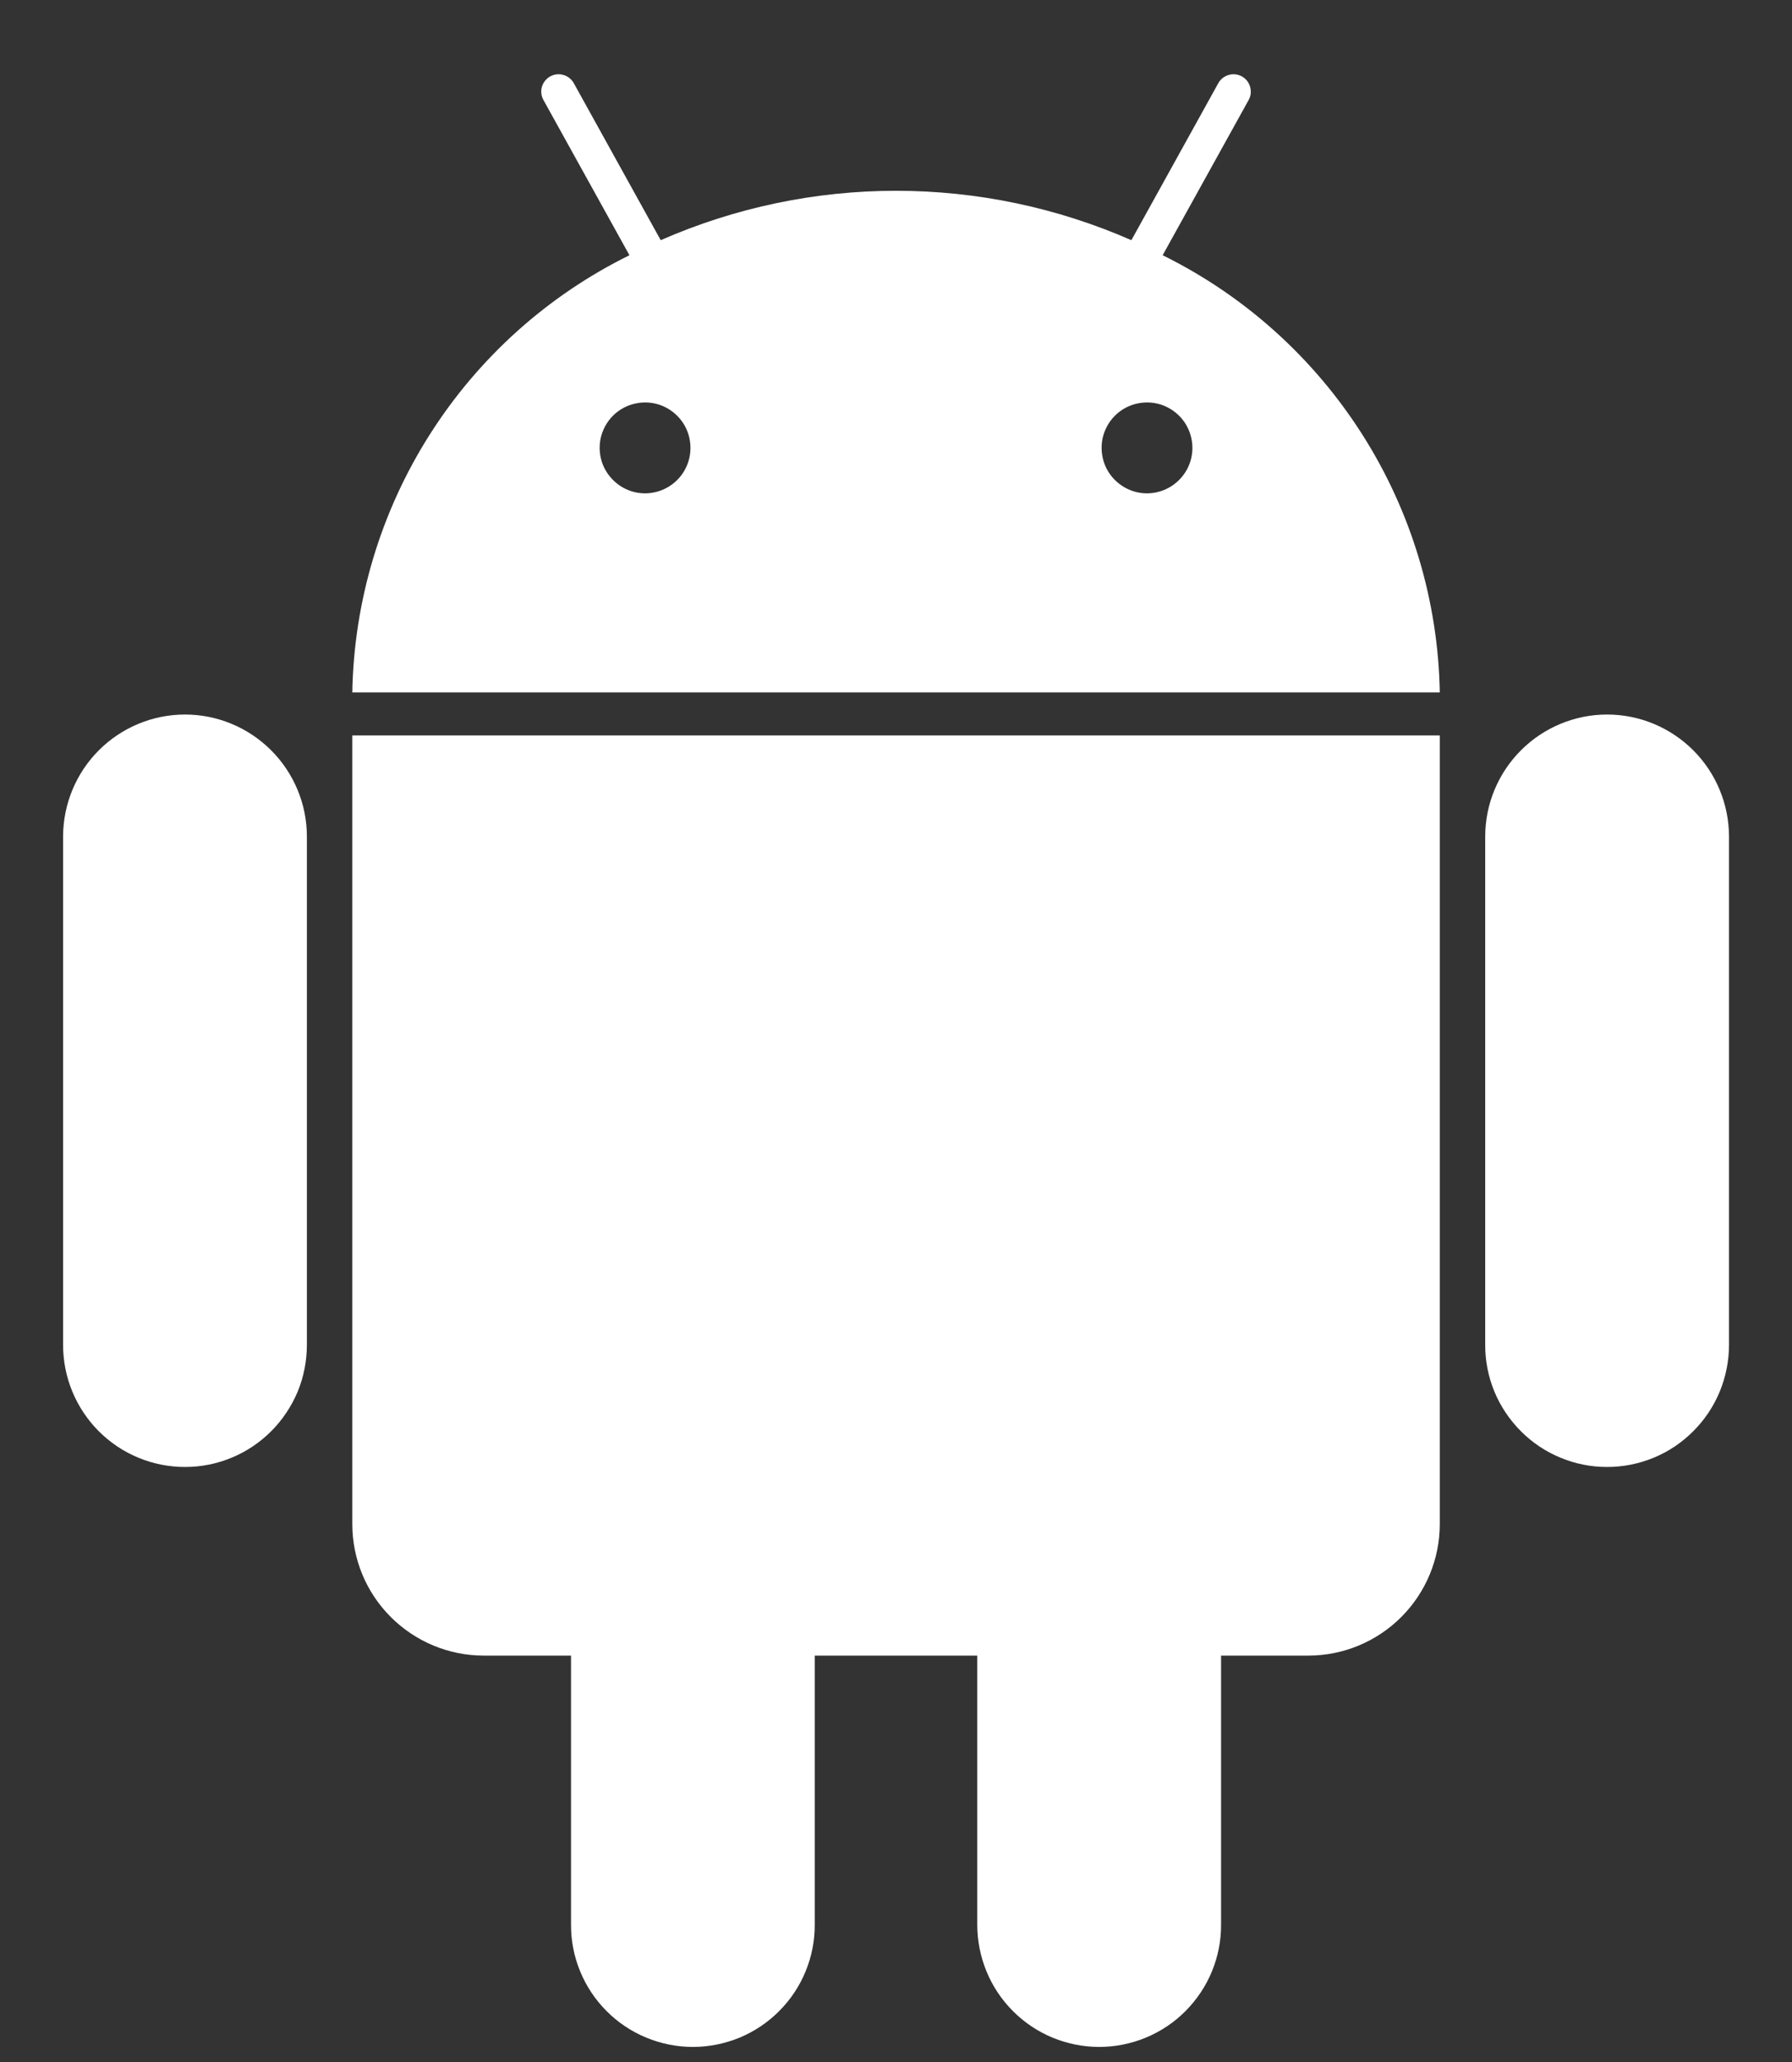 <svg width="20" height="23" viewBox="0 0 20 23" fill="none" xmlns="http://www.w3.org/2000/svg">
<rect x="0" y="0" width="20" height="23" fill="#333333" stroke="none"/>
<path d="M12.976 2.847L13.936 1.115C13.948 1.093 13.956 1.069 13.959 1.043C13.961 1.018 13.959 0.993 13.952 0.968C13.945 0.944 13.934 0.921 13.918 0.901C13.902 0.881 13.882 0.865 13.86 0.852C13.815 0.828 13.762 0.821 13.713 0.836C13.664 0.85 13.622 0.883 13.597 0.928L12.627 2.679C11.799 2.316 10.905 2.128 10 2.128C9.096 2.128 8.202 2.316 7.374 2.679L6.404 0.928C6.379 0.883 6.337 0.85 6.288 0.836C6.238 0.821 6.185 0.828 6.141 0.852C6.096 0.877 6.063 0.919 6.048 0.968C6.034 1.018 6.04 1.07 6.065 1.115L7.025 2.847C6.111 3.297 5.339 3.991 4.794 4.851C4.248 5.711 3.95 6.705 3.932 7.723H16.069C16.051 6.705 15.753 5.711 15.207 4.851C14.661 3.991 13.889 3.297 12.976 2.847ZM7.2 5.503C7.099 5.503 7.001 5.473 6.918 5.417C6.835 5.361 6.77 5.282 6.731 5.19C6.693 5.097 6.683 4.995 6.702 4.897C6.722 4.799 6.77 4.708 6.841 4.637C6.912 4.566 7.002 4.518 7.101 4.499C7.199 4.479 7.301 4.489 7.393 4.527C7.486 4.566 7.565 4.631 7.621 4.714C7.677 4.798 7.706 4.895 7.706 4.996C7.706 5.13 7.653 5.259 7.558 5.354C7.463 5.449 7.334 5.502 7.2 5.503ZM12.801 5.503C12.701 5.503 12.603 5.473 12.52 5.417C12.436 5.361 12.371 5.282 12.333 5.19C12.295 5.097 12.285 4.995 12.304 4.897C12.324 4.799 12.372 4.708 12.443 4.637C12.514 4.566 12.604 4.518 12.702 4.499C12.801 4.479 12.903 4.489 12.995 4.527C13.088 4.566 13.167 4.631 13.223 4.714C13.278 4.798 13.308 4.895 13.308 4.996C13.308 5.13 13.255 5.259 13.159 5.354C13.065 5.449 12.936 5.502 12.801 5.503ZM3.932 17C3.932 17.389 4.086 17.762 4.362 18.037C4.637 18.312 5.01 18.467 5.399 18.467H6.373V21.468C6.372 21.647 6.407 21.824 6.475 21.989C6.543 22.155 6.643 22.305 6.77 22.432C6.896 22.559 7.046 22.659 7.212 22.728C7.377 22.796 7.554 22.832 7.733 22.832C7.912 22.832 8.089 22.796 8.255 22.728C8.42 22.659 8.57 22.559 8.696 22.432C8.823 22.305 8.923 22.155 8.991 21.989C9.059 21.824 9.094 21.647 9.093 21.468V18.467H10.907V21.468C10.907 21.647 10.942 21.824 11.01 21.989C11.078 22.155 11.178 22.305 11.305 22.432C11.431 22.559 11.581 22.659 11.746 22.728C11.912 22.796 12.089 22.832 12.268 22.832C12.447 22.832 12.624 22.796 12.789 22.728C12.955 22.659 13.105 22.559 13.231 22.432C13.357 22.305 13.458 22.155 13.526 21.989C13.594 21.824 13.629 21.647 13.628 21.468V18.467H14.602C14.991 18.467 15.364 18.312 15.639 18.037C15.914 17.762 16.069 17.389 16.069 17V8.203H3.932V17ZM2.065 7.97C1.704 7.97 1.358 8.114 1.103 8.369C0.848 8.624 0.705 8.97 0.704 9.33V14.999C0.704 15.178 0.738 15.355 0.807 15.521C0.875 15.686 0.975 15.836 1.101 15.963C1.228 16.09 1.378 16.191 1.543 16.259C1.708 16.328 1.886 16.363 2.065 16.363C2.244 16.363 2.421 16.328 2.586 16.259C2.751 16.191 2.901 16.09 3.028 15.963C3.154 15.836 3.254 15.686 3.323 15.521C3.391 15.355 3.425 15.178 3.425 14.999V9.33C3.425 8.97 3.281 8.624 3.026 8.369C2.771 8.114 2.425 7.97 2.065 7.97ZM17.936 7.97C17.576 7.97 17.23 8.114 16.975 8.369C16.72 8.624 16.576 8.97 16.576 9.33V14.999C16.575 15.178 16.61 15.355 16.678 15.521C16.746 15.686 16.847 15.836 16.973 15.963C17.099 16.09 17.25 16.191 17.415 16.259C17.58 16.328 17.757 16.363 17.936 16.363C18.115 16.363 18.292 16.328 18.458 16.259C18.623 16.191 18.773 16.09 18.899 15.963C19.026 15.836 19.126 15.686 19.194 15.521C19.262 15.355 19.297 15.178 19.297 14.999V9.33C19.296 8.97 19.153 8.624 18.898 8.369C18.643 8.114 18.297 7.97 17.936 7.97Z" fill="white"/>
</svg>
